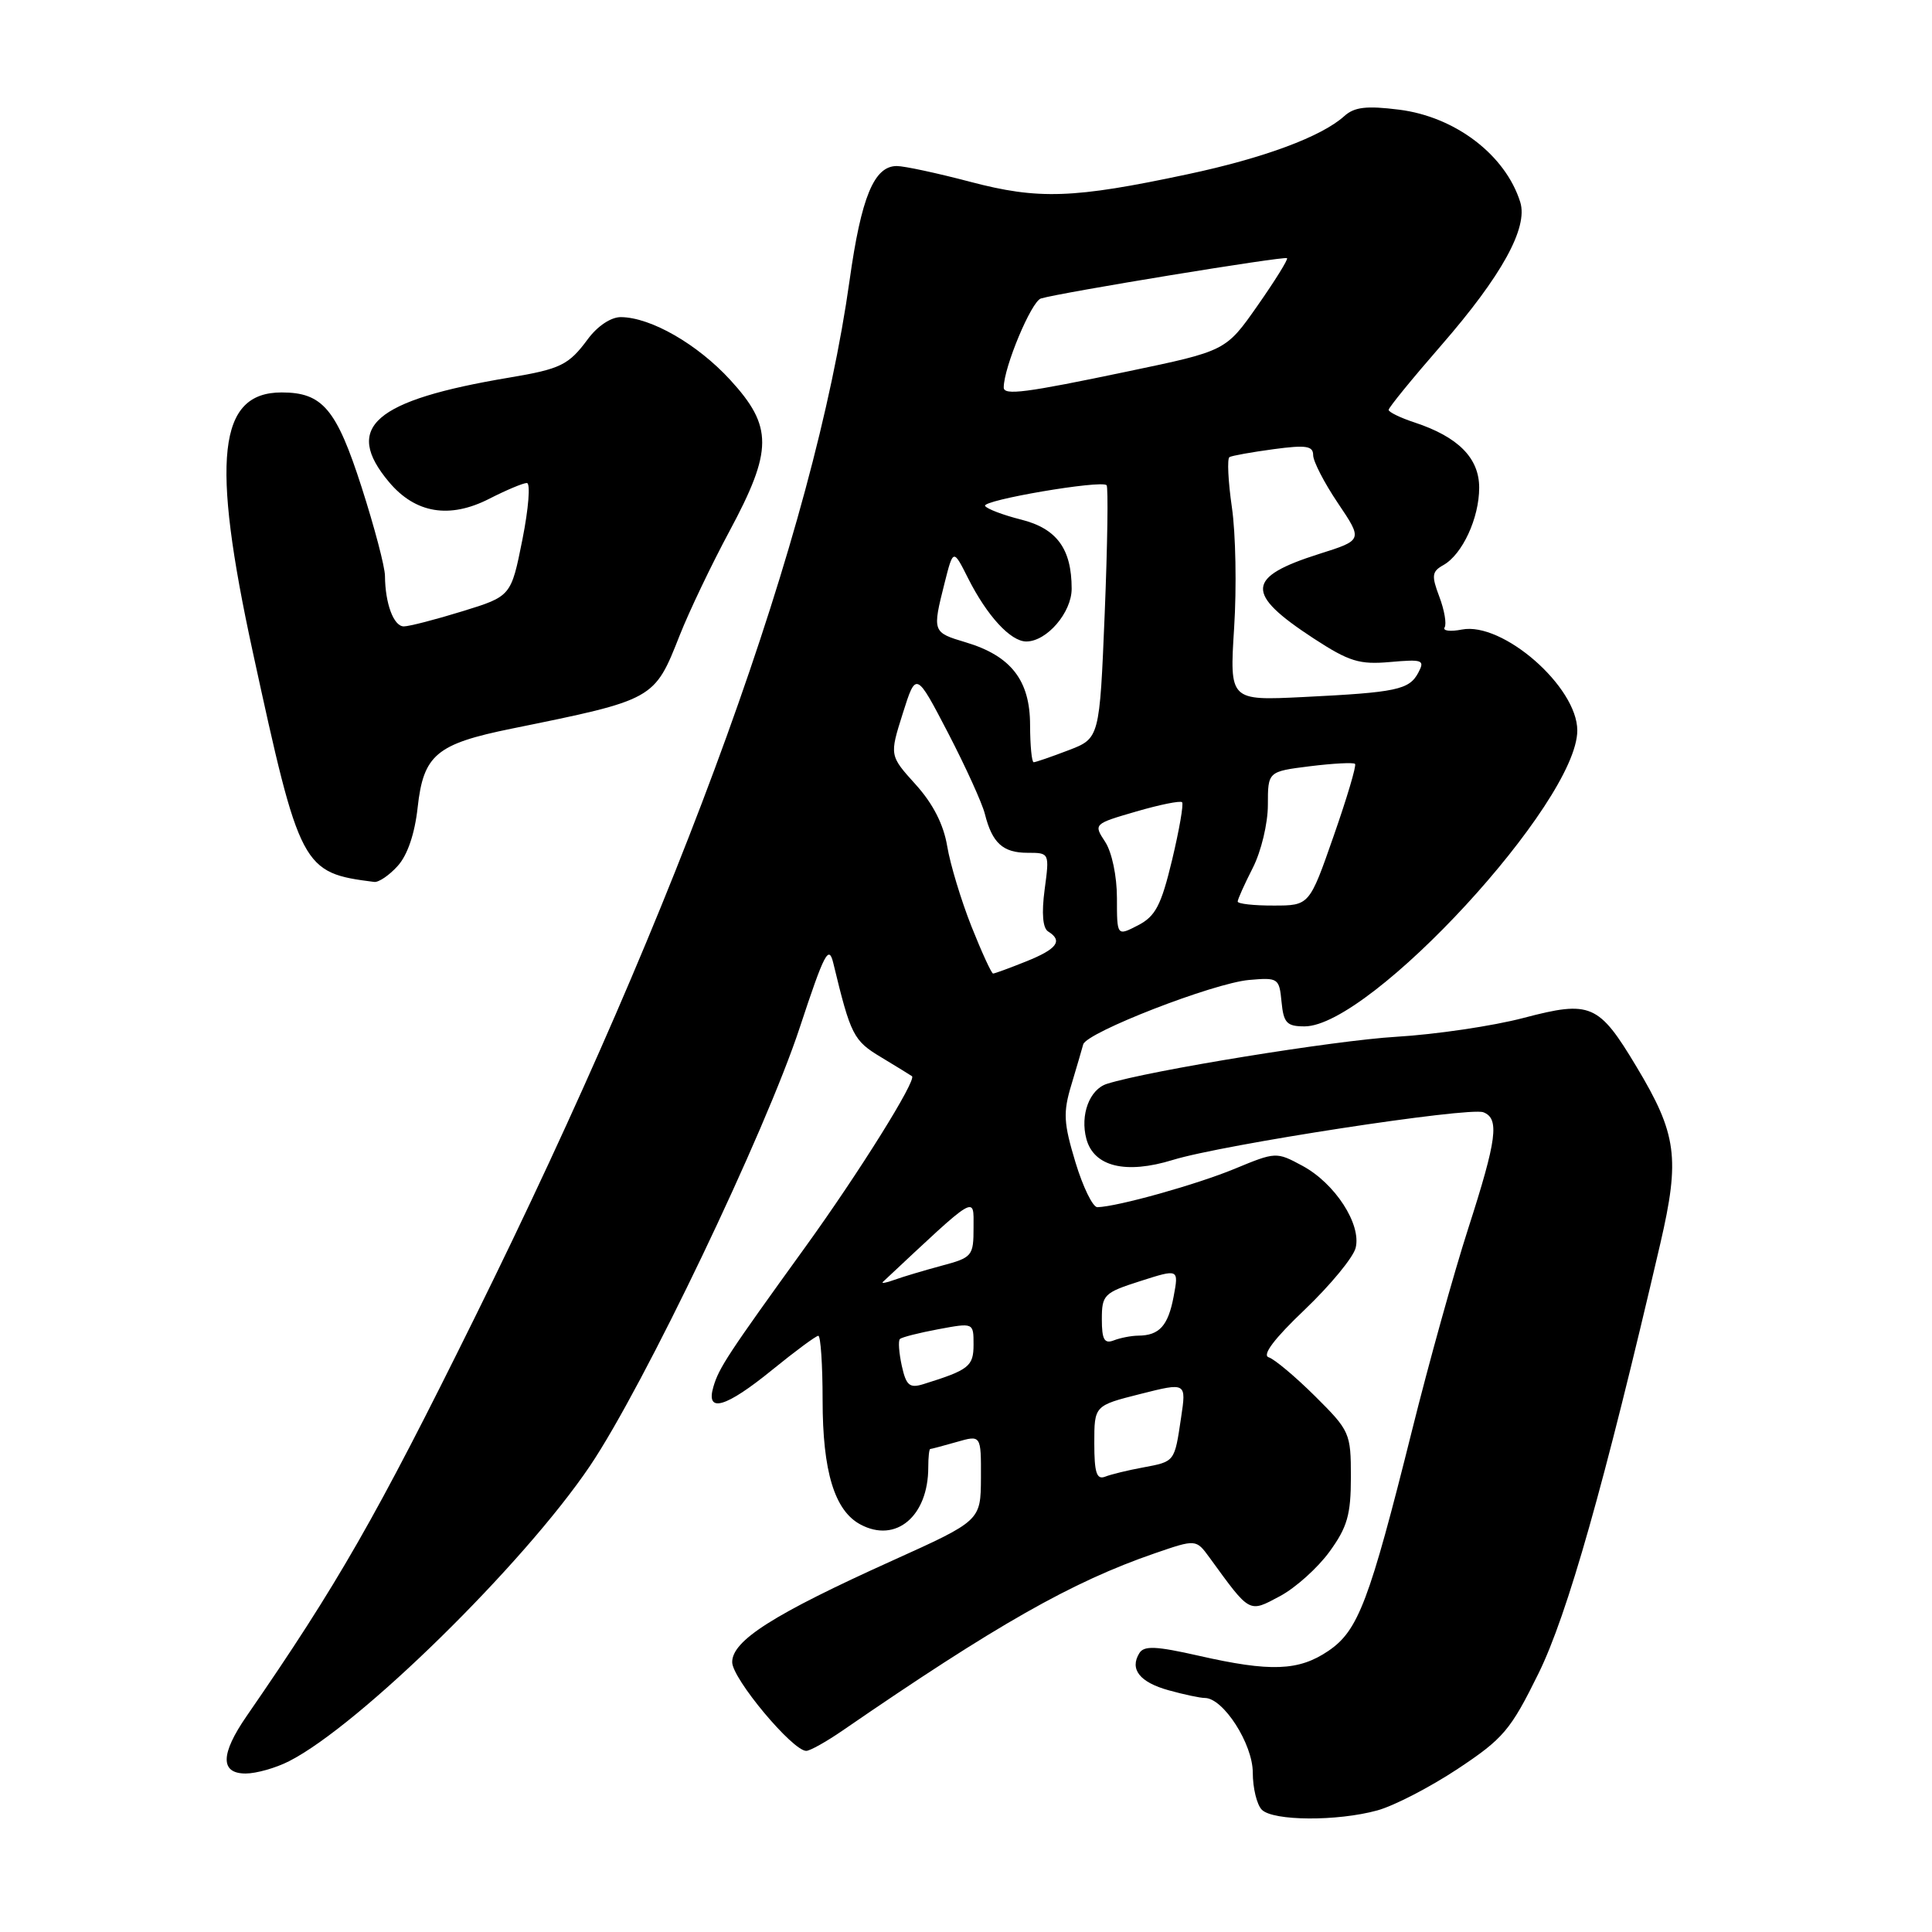<?xml version="1.0" encoding="UTF-8" standalone="no"?>
<!DOCTYPE svg PUBLIC "-//W3C//DTD SVG 1.1//EN" "http://www.w3.org/Graphics/SVG/1.1/DTD/svg11.dtd" >
<svg xmlns="http://www.w3.org/2000/svg" xmlns:xlink="http://www.w3.org/1999/xlink" version="1.1" viewBox="0 0 256 256">
 <g >
 <path fill="currentColor"
d=" M 182.50 239.89 C 184.70 239.29 189.49 236.81 193.15 234.39 C 199.21 230.37 200.16 229.25 203.86 221.74 C 207.70 213.93 212.55 196.81 220.00 164.78 C 222.63 153.44 222.20 150.26 216.84 141.34 C 211.84 133.00 210.77 132.54 201.88 134.88 C 197.82 135.95 190.22 137.07 185.00 137.38 C 176.85 137.86 152.26 141.85 146.69 143.61 C 144.37 144.33 143.10 147.73 143.95 150.91 C 144.94 154.59 149.16 155.62 155.40 153.70 C 161.99 151.66 194.64 146.65 196.55 147.38 C 198.71 148.21 198.36 150.93 194.55 162.77 C 192.65 168.67 189.30 180.70 187.11 189.50 C 181.43 212.23 179.98 216.06 176.02 218.75 C 172.09 221.42 168.35 221.56 158.82 219.39 C 153.17 218.11 151.59 218.04 150.97 219.05 C 149.65 221.18 151.02 222.91 154.85 223.97 C 156.86 224.53 159.02 224.99 159.66 224.99 C 162.10 225.01 166.00 231.08 166.00 234.88 C 166.00 236.92 166.54 239.14 167.20 239.80 C 168.70 241.30 177.19 241.35 182.50 239.89 Z  M 38.30 233.37 C 47.61 228.64 69.37 207.28 78.17 194.25 C 85.29 183.70 101.43 149.98 105.98 136.13 C 109.24 126.25 109.82 125.14 110.42 127.63 C 112.73 137.19 113.08 137.89 116.77 140.10 C 118.82 141.34 120.65 142.46 120.84 142.60 C 121.50 143.08 113.86 155.33 106.72 165.22 C 96.46 179.43 95.27 181.23 94.53 183.75 C 93.48 187.31 96.15 186.54 102.34 181.50 C 105.38 179.03 108.12 177.00 108.43 177.00 C 108.74 177.00 109.00 180.84 109.00 185.53 C 109.00 194.97 110.58 200.17 114.01 202.00 C 118.71 204.52 123.00 200.91 123.00 194.43 C 123.00 193.10 123.12 192.00 123.26 192.00 C 123.40 192.00 124.97 191.58 126.76 191.07 C 130.00 190.14 130.00 190.14 129.98 195.82 C 129.95 201.50 129.95 201.50 118.22 206.80 C 102.49 213.90 97.00 217.39 97.02 220.25 C 97.03 222.44 105.02 232.00 106.83 232.00 C 107.32 232.00 109.47 230.80 111.61 229.33 C 132.04 215.28 142.02 209.61 152.99 205.83 C 158.48 203.94 158.48 203.94 160.27 206.39 C 165.70 213.86 165.45 213.71 169.60 211.50 C 171.66 210.40 174.62 207.74 176.17 205.60 C 178.53 202.35 179.00 200.70 179.00 195.71 C 179.00 189.89 178.86 189.58 174.25 185.00 C 171.64 182.41 168.87 180.09 168.11 179.85 C 167.20 179.56 168.85 177.37 172.89 173.53 C 176.28 170.29 179.31 166.62 179.63 165.35 C 180.41 162.22 176.90 156.80 172.57 154.47 C 169.12 152.61 169.04 152.62 163.58 154.88 C 158.57 156.95 148.13 159.88 145.41 159.96 C 144.81 159.98 143.50 157.30 142.50 154.00 C 140.93 148.80 140.85 147.42 141.96 143.75 C 142.66 141.41 143.37 139.00 143.53 138.39 C 143.96 136.80 160.75 130.28 165.50 129.85 C 169.37 129.51 169.51 129.61 169.81 132.75 C 170.08 135.55 170.51 136.00 172.86 136.00 C 181.61 136.00 209.00 106.28 209.00 96.79 C 209.00 91.00 199.11 82.36 193.70 83.42 C 192.16 83.72 191.13 83.59 191.42 83.13 C 191.70 82.67 191.39 80.84 190.72 79.07 C 189.66 76.27 189.73 75.73 191.25 74.88 C 193.77 73.47 196.00 68.65 196.00 64.62 C 196.00 60.69 193.22 57.89 187.44 55.98 C 185.55 55.36 184.00 54.60 184.00 54.31 C 184.00 54.01 187.14 50.16 190.98 45.75 C 199.00 36.53 202.50 30.17 201.44 26.78 C 199.48 20.53 192.83 15.46 185.37 14.53 C 181.06 13.99 179.46 14.18 178.13 15.38 C 175.12 18.10 167.49 20.94 157.36 23.09 C 142.20 26.32 137.61 26.47 128.56 24.09 C 124.20 22.94 119.82 22.00 118.83 22.00 C 115.82 22.00 114.12 26.10 112.57 37.18 C 107.88 70.60 90.40 118.95 62.90 174.60 C 49.88 200.95 44.76 209.89 32.68 227.39 C 29.20 232.43 29.16 235.00 32.55 235.00 C 33.95 235.00 36.54 234.27 38.30 233.37 Z  M 52.69 114.75 C 53.99 113.33 54.96 110.47 55.34 107.00 C 56.11 100.01 57.81 98.58 67.79 96.55 C 86.77 92.69 86.69 92.73 90.07 84.17 C 91.30 81.05 94.26 74.85 96.65 70.40 C 102.42 59.65 102.43 56.52 96.75 50.33 C 92.41 45.60 86.25 42.06 82.28 42.02 C 80.96 42.01 79.17 43.20 77.88 44.95 C 75.35 48.37 74.29 48.89 67.50 50.03 C 49.53 53.04 45.43 56.60 51.56 63.89 C 55.05 68.03 59.56 68.78 64.83 66.09 C 67.08 64.94 69.32 64.00 69.81 64.00 C 70.31 64.00 70.04 67.38 69.22 71.50 C 67.72 79.01 67.72 79.01 61.26 81.00 C 57.70 82.10 54.21 83.00 53.51 83.00 C 52.16 83.00 51.04 79.98 51.01 76.32 C 51.01 75.12 49.61 69.83 47.92 64.57 C 44.58 54.18 42.74 52.00 37.32 52.00 C 28.90 52.00 27.92 60.77 33.50 86.41 C 39.74 115.12 40.02 115.65 49.58 116.86 C 50.17 116.94 51.57 115.99 52.69 114.75 Z  M 145.00 191.23 C 145.00 186.25 145.00 186.25 151.10 184.71 C 157.20 183.17 157.20 183.17 156.50 187.84 C 155.62 193.75 155.70 193.65 151.44 194.45 C 149.47 194.81 147.21 195.36 146.43 195.67 C 145.31 196.10 145.00 195.14 145.00 191.23 Z  M 119.49 180.97 C 119.12 179.26 119.00 177.66 119.24 177.43 C 119.47 177.19 121.76 176.61 124.33 176.13 C 129.00 175.26 129.00 175.26 129.00 178.15 C 129.00 181.05 128.41 181.52 122.34 183.41 C 120.52 183.97 120.07 183.59 119.49 180.97 Z  M 146.00 174.80 C 146.00 171.57 146.28 171.29 151.10 169.75 C 156.20 168.12 156.20 168.12 155.51 171.81 C 154.78 175.67 153.62 176.96 150.83 176.98 C 149.91 176.99 148.45 177.27 147.58 177.61 C 146.33 178.09 146.00 177.50 146.00 174.80 Z  M 117.00 169.85 C 129.61 158.04 129.00 158.41 129.00 162.65 C 129.00 166.43 128.84 166.63 124.75 167.72 C 122.41 168.35 119.60 169.19 118.50 169.59 C 117.40 169.99 116.72 170.11 117.00 169.85 Z  M 128.72 122.75 C 127.36 119.31 125.91 114.54 125.51 112.13 C 125.03 109.24 123.62 106.48 121.32 103.94 C 117.86 100.11 117.86 100.11 119.62 94.54 C 121.38 88.97 121.38 88.97 125.61 97.09 C 127.93 101.56 130.14 106.41 130.50 107.85 C 131.47 111.71 132.89 113.00 136.16 113.00 C 139.06 113.00 139.07 113.01 138.42 117.87 C 138.00 121.03 138.17 122.99 138.89 123.43 C 140.88 124.66 140.07 125.75 135.98 127.39 C 133.77 128.28 131.79 129.00 131.59 129.00 C 131.38 129.00 130.09 126.19 128.72 122.75 Z  M 148.00 118.99 C 148.00 116.09 147.33 112.91 146.44 111.55 C 144.89 109.19 144.91 109.17 150.55 107.53 C 153.67 106.62 156.40 106.07 156.63 106.30 C 156.86 106.52 156.26 109.96 155.31 113.94 C 153.86 119.98 153.11 121.41 150.79 122.61 C 148.00 124.05 148.00 124.05 148.00 118.99 Z  M 164.00 119.46 C 164.00 119.16 164.90 117.16 166.00 115.00 C 167.11 112.83 168.00 109.11 168.00 106.66 C 168.00 102.23 168.00 102.23 173.58 101.53 C 176.66 101.15 179.34 101.01 179.55 101.22 C 179.76 101.43 178.48 105.73 176.71 110.79 C 173.50 119.99 173.50 119.99 168.75 119.99 C 166.14 120.00 164.00 119.76 164.00 119.46 Z  M 136.49 96.07 C 136.49 90.15 133.96 86.90 127.96 85.11 C 123.55 83.79 123.53 83.74 125.15 77.30 C 126.31 72.71 126.31 72.71 128.27 76.61 C 130.79 81.61 133.91 85.00 135.99 85.00 C 138.70 85.00 142.00 81.17 142.00 78.01 C 142.00 72.73 140.04 70.04 135.31 68.85 C 132.92 68.25 130.77 67.43 130.53 67.04 C 130.06 66.28 145.91 63.58 146.63 64.29 C 146.86 64.53 146.75 72.17 146.38 81.28 C 145.70 97.84 145.70 97.84 141.56 99.42 C 139.29 100.29 137.22 101.00 136.97 101.00 C 136.71 101.00 136.50 98.78 136.49 96.07 Z  M 163.53 83.17 C 163.87 77.85 163.74 70.67 163.23 67.21 C 162.73 63.75 162.59 60.76 162.91 60.57 C 163.23 60.38 165.86 59.91 168.75 59.52 C 173.06 58.94 174.00 59.08 174.00 60.31 C 174.00 61.13 175.48 64.00 177.29 66.68 C 180.58 71.57 180.58 71.57 174.82 73.39 C 165.08 76.48 164.93 78.62 174.04 84.58 C 178.78 87.67 180.12 88.08 184.20 87.72 C 188.52 87.34 188.83 87.45 187.93 89.14 C 186.72 91.40 185.06 91.75 172.71 92.36 C 162.92 92.84 162.92 92.84 163.53 83.17 Z  M 133.00 51.34 C 133.00 48.69 136.66 39.93 137.93 39.55 C 140.56 38.76 170.23 33.90 170.54 34.21 C 170.70 34.37 168.94 37.20 166.63 40.50 C 162.43 46.50 162.43 46.50 149.46 49.21 C 135.86 52.06 133.00 52.43 133.00 51.34 Z "/>
</g>
</svg>